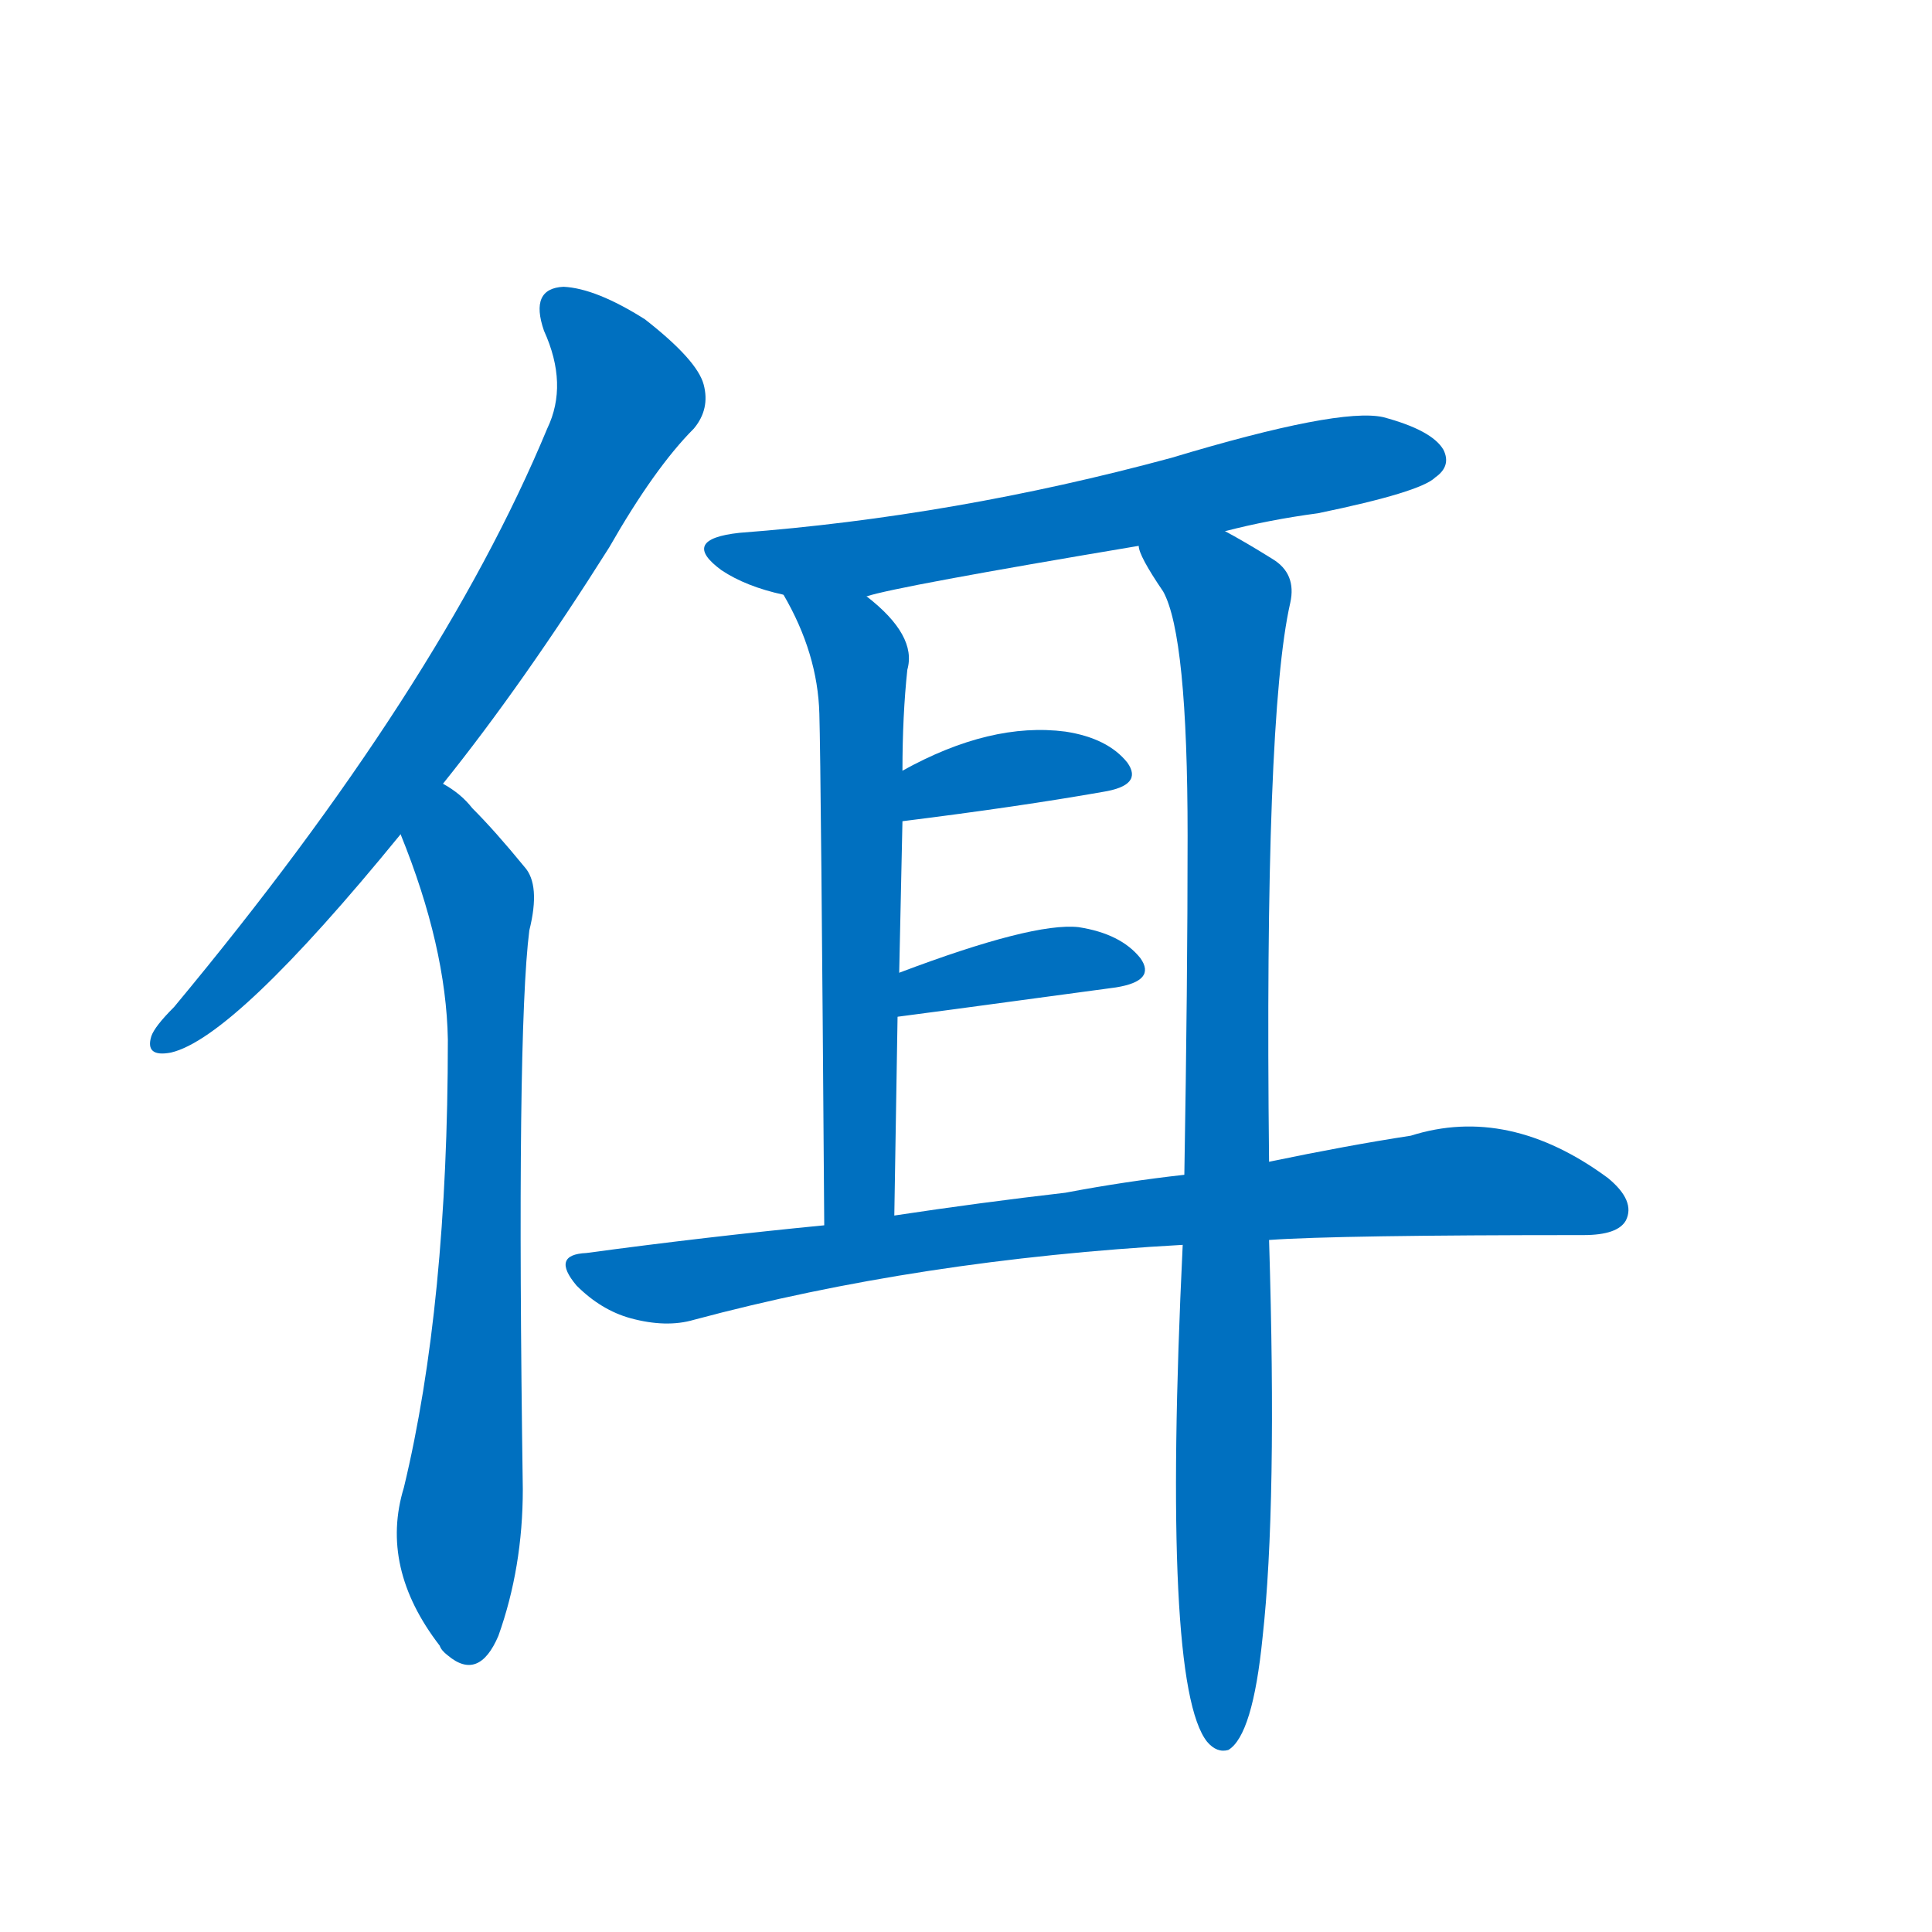 <svg width='83' height='83' >
                                <g transform="translate(3, 70) scale(0.07, -0.07)">
                                    <!-- 先将完整的字以灰色字体绘制完成，层级位于下面 -->
                                                                        <path d="M 229 519 Q 278 580 331 664 Q 359 713 383 737 Q 393 749 389 764 Q 385 779 353 804 Q 323 823 303 824 Q 282 823 291 797 Q 306 764 293 737 Q 227 578 64 382 Q 52 370 50 364 Q 46 351 62 354 Q 101 363 203 488 L 229 519 Z" style="fill: #0070C0;"></path>
                                                                        <path d="M 203 488 Q 231 419 232 362 Q 232 199 205 87 Q 190 38 227 -10 Q 228 -13 232 -16 Q 251 -32 263 -4 Q 278 38 278 86 Q 274 366 282 429 Q 289 457 279 468 Q 261 490 247 504 Q 240 513 229 519 C 205 537 192 516 203 488 Z" style="fill: #0070C0;"></path>
                                                                        <path d="M 709 674 Q 736 681 766 685 Q 829 698 838 707 Q 848 714 843 724 Q 836 736 806 744 Q 779 750 676 719 Q 543 683 411 673 Q 374 669 400 650 Q 415 640 438 635 L 489 634 Q 507 640 656 665 L 709 674 Z" style="fill: #0070C0;"></path>
                                                                        <path d="M 438 635 Q 459 599 460 562 Q 461 528 463 248 C 463 218 506 224 506 254 Q 507 318 508 376 L 509 403 Q 510 452 511 496 L 511 527 Q 511 561 514 589 Q 520 610 489 634 C 466 654 424 661 438 635 Z" style="fill: #0070C0;"></path>
                                                                        <path d="M 736 287 Q 733 560 749 630 Q 753 648 738 657 Q 722 667 709 674 C 683 689 643 692 656 665 Q 656 659 671 637 Q 686 610 686 487 Q 686 396 684 279 L 683 236 Q 670 -34 698 -69 Q 704 -76 711 -74 Q 726 -65 732 -5 Q 741 76 736 239 L 736 287 Z" style="fill: #0070C0;"></path>
                                                                        <path d="M 511 496 Q 583 505 634 514 Q 659 518 649 532 Q 637 547 611 551 Q 565 557 511 527 C 485 513 481 492 511 496 Z" style="fill: #0070C0;"></path>
                                                                        <path d="M 508 376 Q 509 376 642 394 Q 667 398 657 412 Q 645 427 619 431 Q 591 434 509 403 C 481 392 478 372 508 376 Z" style="fill: #0070C0;"></path>
                                                                        <path d="M 736 239 Q 778 242 929 242 Q 950 242 955 251 Q 961 263 944 277 Q 883 322 823 303 Q 784 297 736 287 L 684 279 Q 648 275 611 268 Q 559 262 506 254 L 463 248 Q 391 241 317 231 Q 295 230 311 211 Q 326 196 344 191 Q 366 185 383 190 Q 521 227 683 236 L 736 239 Z" style="fill: #0070C0;"></path>
                                    
                                    
                                                                                                                                                                                                                                                                                                                                                                                                                                                                                                                                                                                                                                                                                                            </g>
                            </svg>